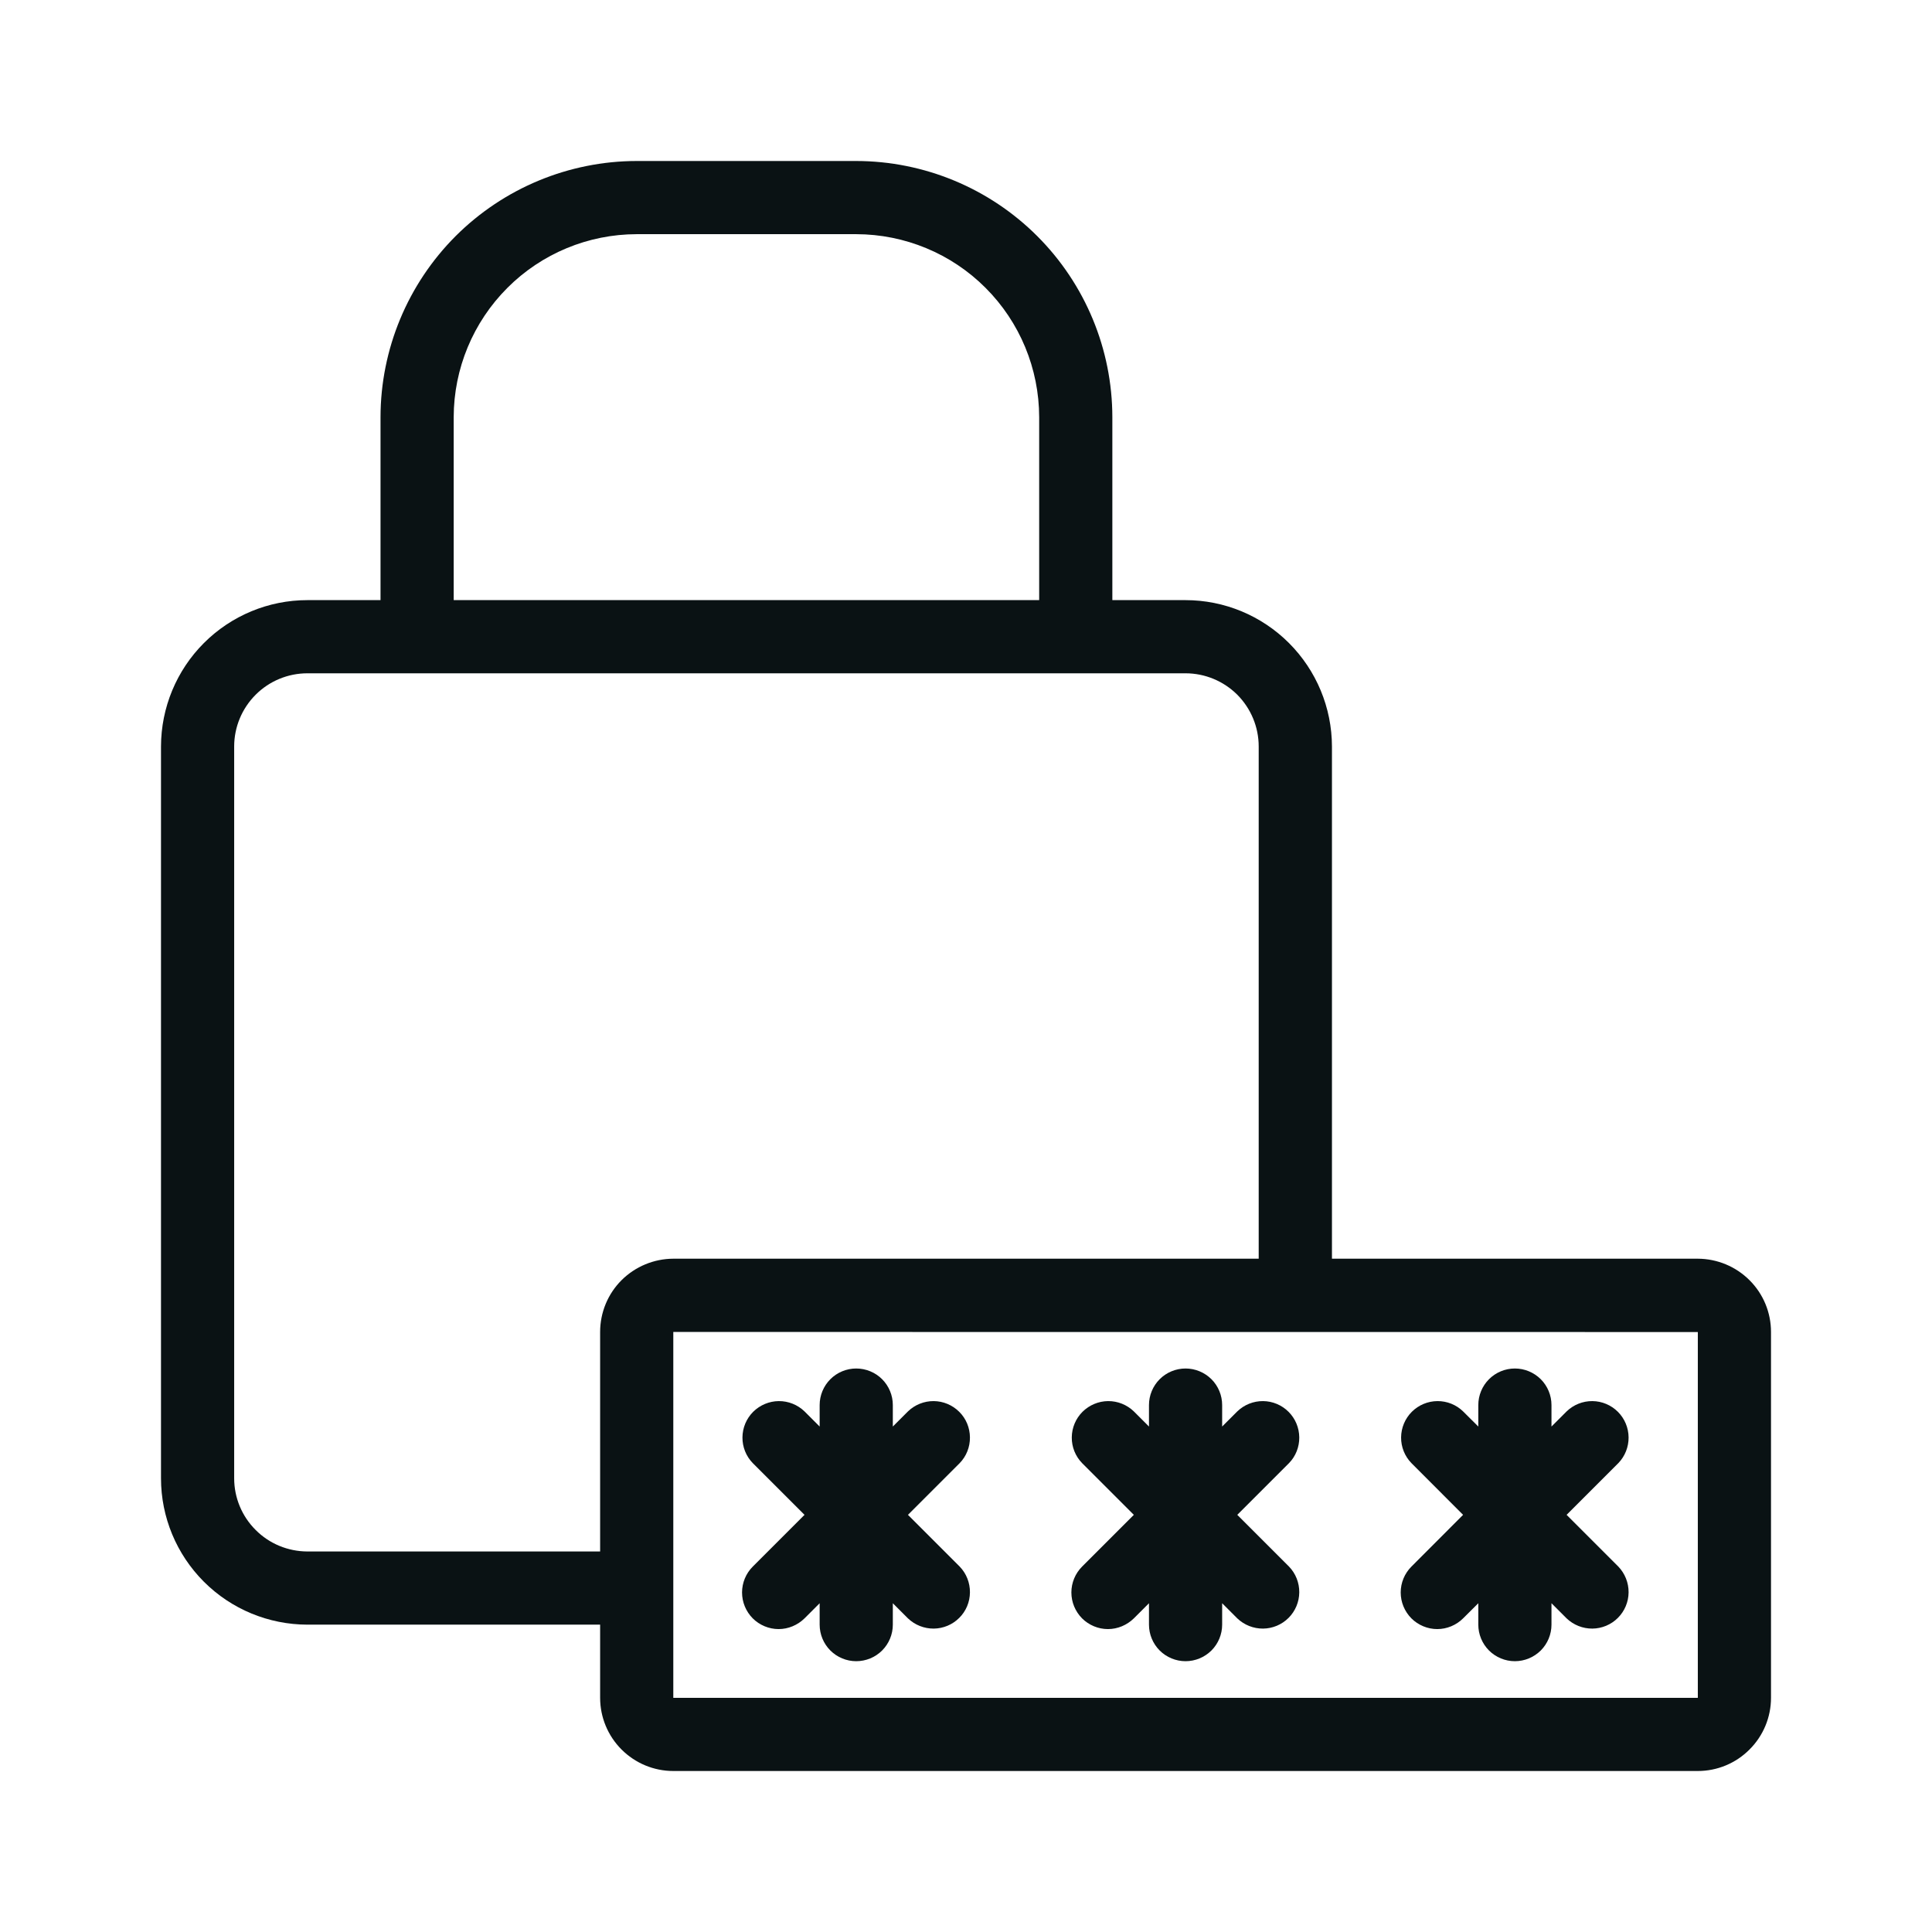 <svg width="24" height="24" viewBox="0 0 24 24" fill="none" xmlns="http://www.w3.org/2000/svg">
<g id="Password">
<g id="Group 162359">
<path id="Vector" d="M13.442 20.104C13.484 20.146 13.534 20.179 13.589 20.202C13.644 20.225 13.703 20.237 13.763 20.237C13.823 20.237 13.882 20.225 13.937 20.202C13.992 20.179 14.042 20.146 14.085 20.104L14.273 19.916V20.182C14.273 20.302 14.321 20.418 14.406 20.503C14.491 20.588 14.607 20.636 14.727 20.636C14.848 20.636 14.963 20.588 15.049 20.503C15.134 20.418 15.182 20.302 15.182 20.182V19.916L15.37 20.104C15.456 20.186 15.571 20.232 15.69 20.231C15.809 20.23 15.923 20.182 16.007 20.098C16.091 20.014 16.139 19.9 16.14 19.781C16.141 19.662 16.096 19.547 16.013 19.461L15.37 18.818L16.013 18.175C16.096 18.09 16.141 17.975 16.14 17.856C16.139 17.736 16.091 17.622 16.007 17.538C15.923 17.454 15.809 17.406 15.69 17.405C15.571 17.404 15.456 17.45 15.37 17.533L15.182 17.721V17.454C15.182 17.334 15.134 17.218 15.049 17.133C14.963 17.048 14.848 17 14.727 17C14.607 17 14.491 17.048 14.406 17.133C14.321 17.218 14.273 17.334 14.273 17.454V17.721L14.085 17.533C13.999 17.45 13.884 17.404 13.765 17.405C13.646 17.406 13.532 17.454 13.447 17.538C13.363 17.622 13.315 17.736 13.314 17.856C13.313 17.975 13.359 18.09 13.442 18.175L14.085 18.818L13.442 19.461C13.357 19.546 13.309 19.662 13.309 19.782C13.309 19.903 13.357 20.018 13.442 20.104ZM17.533 20.104C17.575 20.146 17.625 20.179 17.68 20.202C17.735 20.225 17.794 20.237 17.854 20.237C17.914 20.237 17.973 20.225 18.028 20.202C18.083 20.179 18.133 20.146 18.175 20.104L18.364 19.916V20.182C18.364 20.302 18.412 20.418 18.497 20.503C18.582 20.588 18.698 20.636 18.818 20.636C18.939 20.636 19.054 20.588 19.14 20.503C19.225 20.418 19.273 20.302 19.273 20.182V19.916L19.461 20.104C19.547 20.186 19.662 20.232 19.781 20.231C19.9 20.23 20.014 20.182 20.098 20.098C20.182 20.014 20.23 19.9 20.231 19.781C20.232 19.662 20.186 19.547 20.104 19.461L19.461 18.818L20.104 18.175C20.186 18.09 20.232 17.975 20.231 17.856C20.23 17.736 20.182 17.622 20.098 17.538C20.014 17.454 19.9 17.406 19.781 17.405C19.662 17.404 19.547 17.45 19.461 17.533L19.273 17.721V17.454C19.273 17.334 19.225 17.218 19.14 17.133C19.054 17.048 18.939 17 18.818 17C18.698 17 18.582 17.048 18.497 17.133C18.412 17.218 18.364 17.334 18.364 17.454V17.721L18.175 17.533C18.09 17.45 17.975 17.404 17.856 17.405C17.736 17.406 17.622 17.454 17.538 17.538C17.454 17.622 17.406 17.736 17.405 17.856C17.404 17.975 17.45 18.09 17.533 18.175L18.175 18.818L17.533 19.461C17.448 19.546 17.4 19.662 17.4 19.782C17.4 19.903 17.448 20.018 17.533 20.104ZM9.351 20.104C9.393 20.146 9.443 20.179 9.498 20.202C9.553 20.225 9.613 20.237 9.672 20.237C9.732 20.237 9.791 20.225 9.846 20.202C9.901 20.179 9.951 20.146 9.994 20.104L10.182 19.916V20.182C10.182 20.302 10.23 20.418 10.315 20.503C10.4 20.588 10.516 20.636 10.636 20.636C10.757 20.636 10.873 20.588 10.958 20.503C11.043 20.418 11.091 20.302 11.091 20.182V19.916L11.279 20.104C11.365 20.186 11.48 20.232 11.599 20.231C11.718 20.23 11.832 20.182 11.916 20.098C12.001 20.014 12.048 19.9 12.049 19.781C12.05 19.662 12.005 19.547 11.922 19.461L11.279 18.818L11.922 18.175C12.005 18.09 12.05 17.975 12.049 17.856C12.048 17.736 12.001 17.622 11.916 17.538C11.832 17.454 11.718 17.406 11.599 17.405C11.48 17.404 11.365 17.45 11.279 17.533L11.091 17.721V17.454C11.091 17.334 11.043 17.218 10.958 17.133C10.873 17.048 10.757 17 10.636 17C10.516 17 10.4 17.048 10.315 17.133C10.23 17.218 10.182 17.334 10.182 17.454V17.721L9.994 17.533C9.908 17.45 9.793 17.404 9.674 17.405C9.555 17.406 9.441 17.454 9.356 17.538C9.272 17.622 9.224 17.736 9.223 17.856C9.222 17.975 9.268 18.09 9.351 18.175L9.994 18.818L9.351 19.461C9.266 19.546 9.218 19.662 9.218 19.782C9.218 19.903 9.266 20.018 9.351 20.104Z" fill="#0A1214"/>
<path id="Vector_2" d="M21.091 15.636H16.546V9.273C16.545 8.791 16.353 8.329 16.012 7.988C15.671 7.647 15.209 7.455 14.727 7.455H13.818V5.182C13.817 4.338 13.482 3.53 12.885 2.933C12.289 2.337 11.48 2.001 10.636 2H7.909C7.066 2.001 6.257 2.337 5.66 2.933C5.064 3.53 4.728 4.338 4.727 5.182V7.455H3.818C3.336 7.455 2.874 7.647 2.533 7.988C2.192 8.329 2.001 8.791 2 9.273V18.364C2 18.846 2.192 19.308 2.533 19.649C2.874 19.99 3.336 20.181 3.818 20.182H7.455V21.091C7.455 21.332 7.551 21.563 7.721 21.733C7.892 21.904 8.123 22 8.364 22H21.091C21.332 22 21.563 21.904 21.733 21.733C21.904 21.563 22 21.332 22 21.091V16.546C22 16.304 21.904 16.073 21.733 15.903C21.563 15.733 21.332 15.637 21.091 15.636ZM5.636 5.182C5.637 4.579 5.877 4.002 6.303 3.576C6.729 3.149 7.307 2.91 7.909 2.909H10.636C11.239 2.91 11.817 3.149 12.243 3.576C12.669 4.002 12.908 4.579 12.909 5.182V7.455H5.636V5.182ZM3.818 19.273C3.577 19.272 3.346 19.177 3.176 19.006C3.005 18.836 2.909 18.605 2.909 18.364V9.273C2.909 9.032 3.005 8.801 3.176 8.63C3.346 8.46 3.577 8.364 3.818 8.364H14.727C14.968 8.364 15.199 8.46 15.37 8.63C15.54 8.801 15.636 9.032 15.636 9.273V15.636H8.364C8.123 15.637 7.892 15.733 7.721 15.903C7.551 16.073 7.455 16.304 7.455 16.546V19.273H3.818ZM21.091 21.091H8.364V16.546L21.091 16.547V21.091Z" fill="#0A1214"/>
</g>
</g>
</svg>
